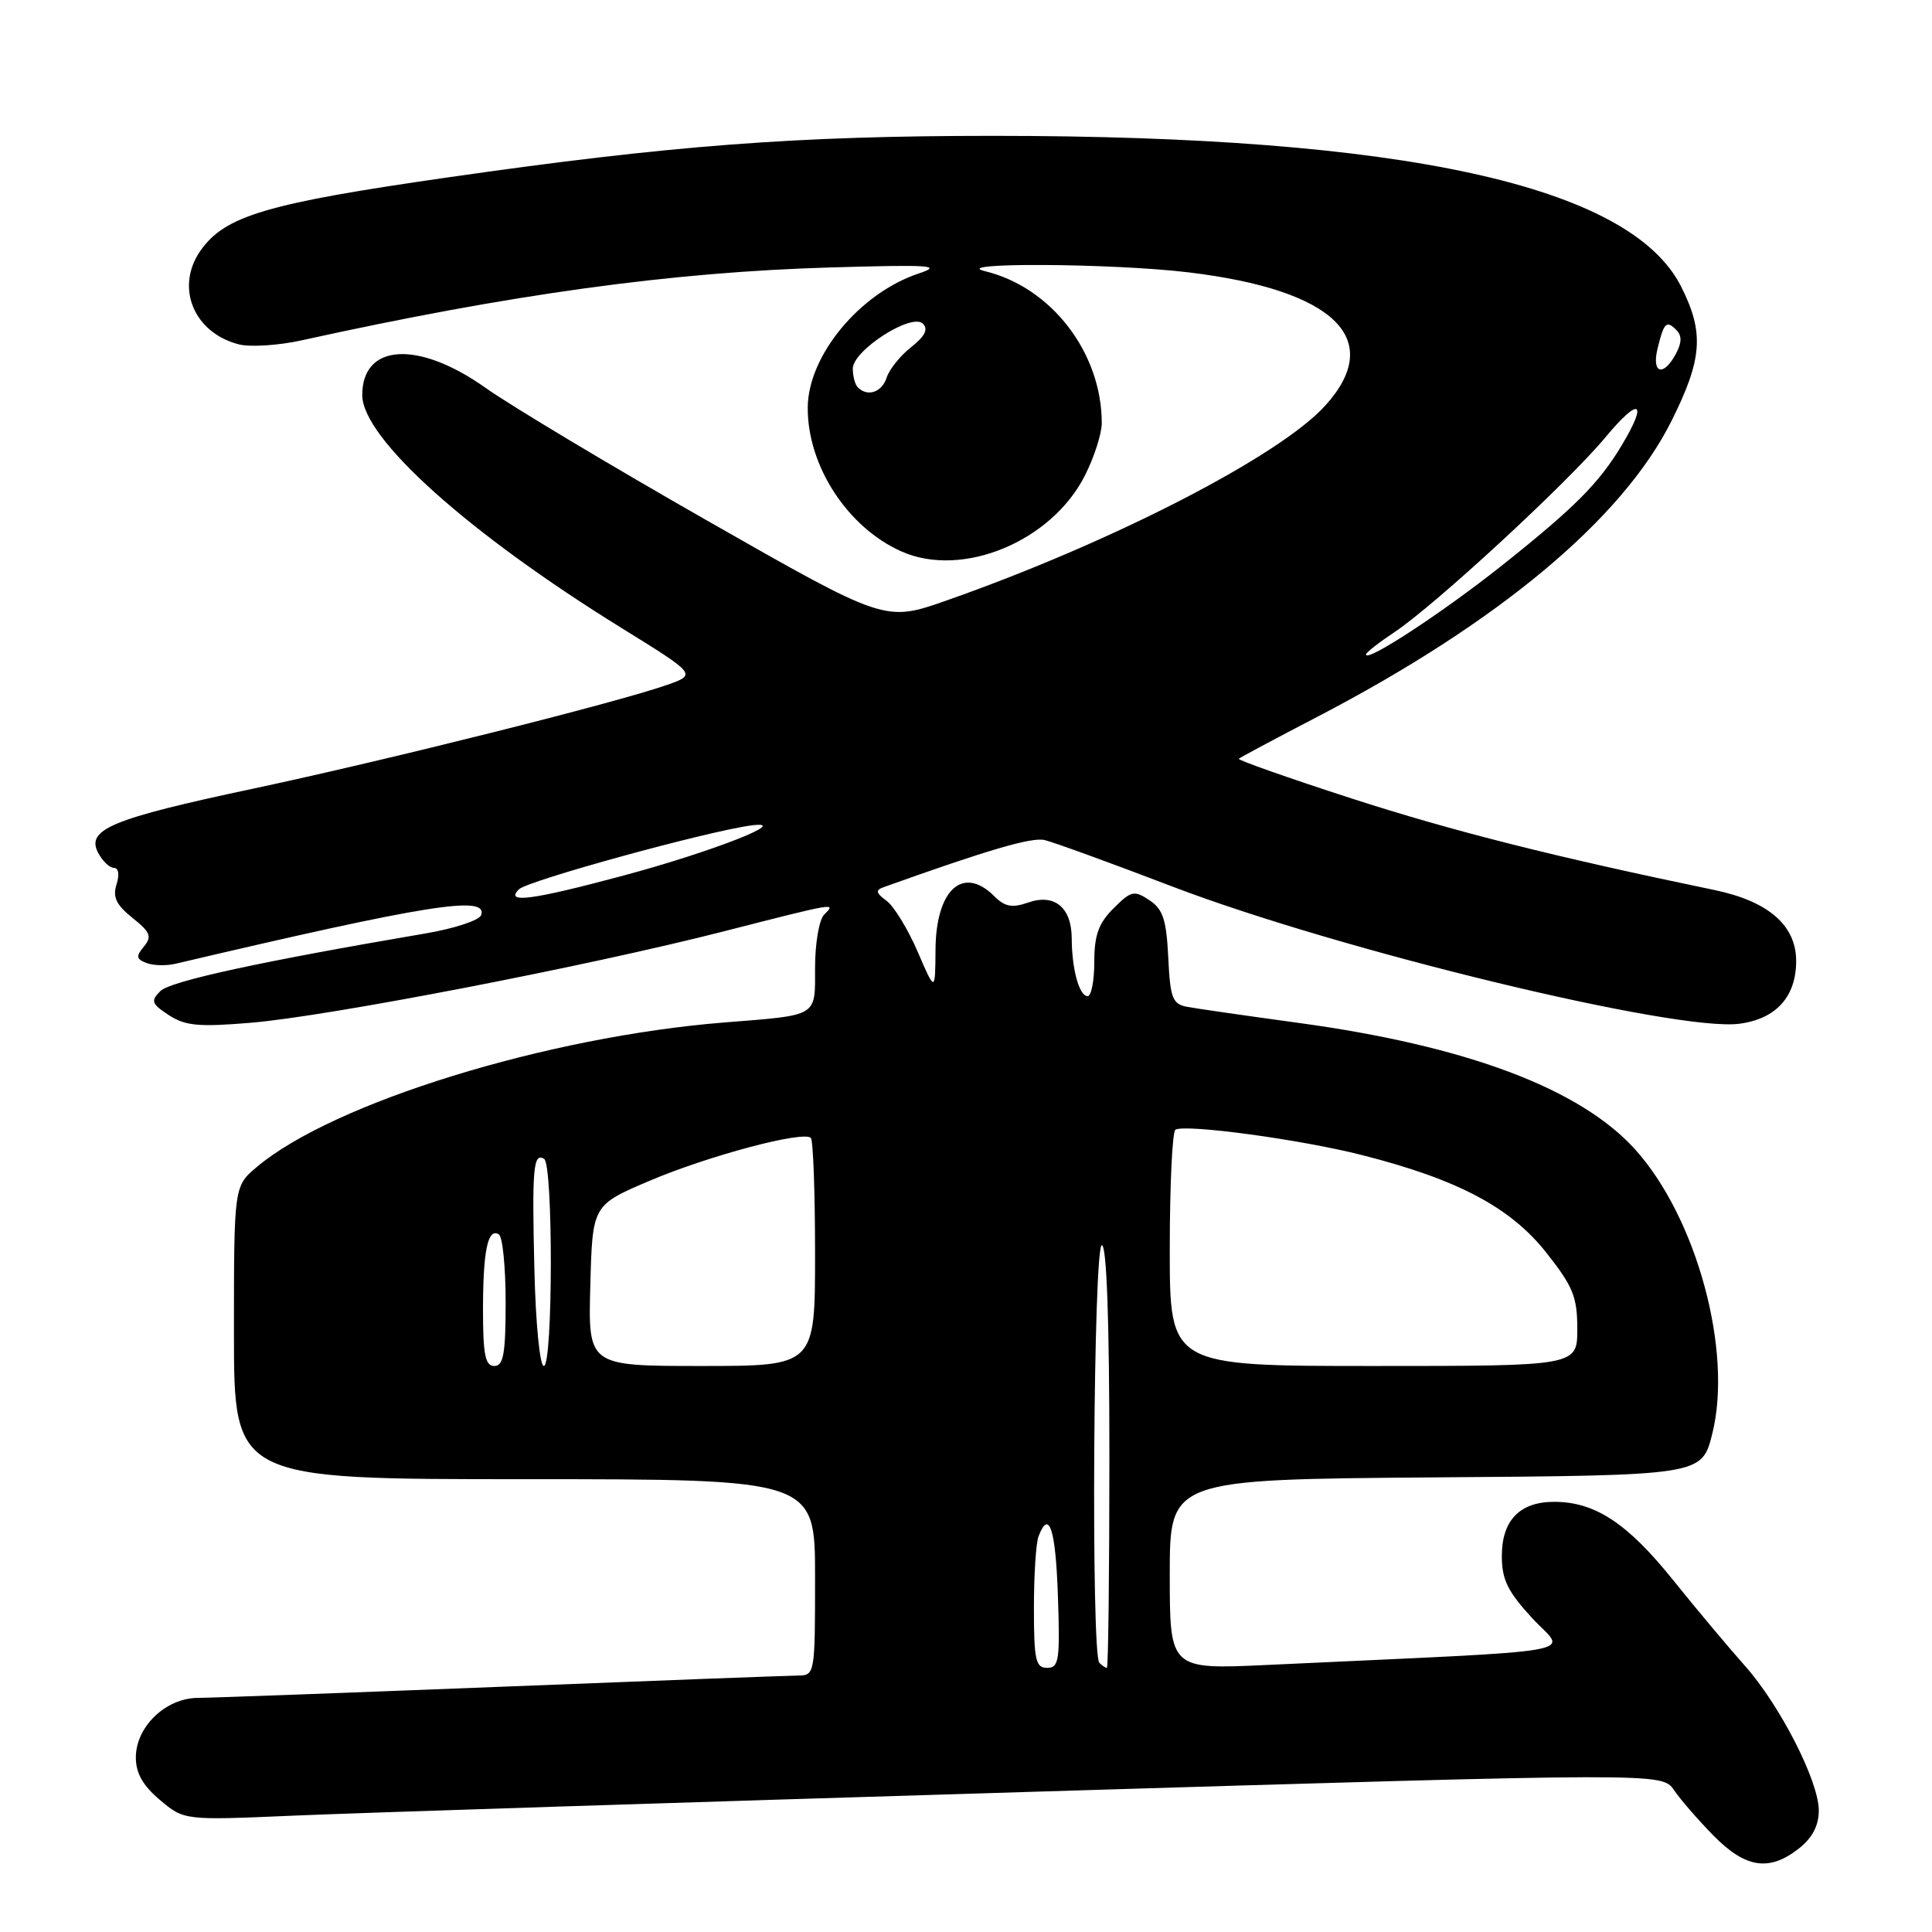 <?xml version="1.0" encoding="UTF-8" standalone="no"?>
<!DOCTYPE svg PUBLIC "-//W3C//DTD SVG 1.1//EN" "http://www.w3.org/Graphics/SVG/1.1/DTD/svg11.dtd" >
<svg xmlns="http://www.w3.org/2000/svg" xmlns:xlink="http://www.w3.org/1999/xlink" version="1.1" viewBox="0 0 256 256">
 <g >
 <path fill="currentColor"
d=" M 238.37 244.93 C 240.15 243.52 241.00 241.90 241.00 239.90 C 241.00 236.00 235.82 225.88 231.16 220.67 C 229.11 218.37 224.84 213.28 221.68 209.35 C 215.63 201.82 211.34 199.00 205.93 199.00 C 201.37 199.00 199.00 201.46 199.00 206.18 C 199.00 209.30 199.77 210.88 203.02 214.41 C 207.52 219.29 211.65 218.56 168.00 220.61 C 155.00 221.22 155.00 221.22 155.00 208.62 C 155.00 196.03 155.00 196.03 190.25 195.76 C 225.50 195.50 225.50 195.50 226.88 190.00 C 229.63 179.06 224.82 161.34 216.65 152.29 C 209.36 144.23 194.31 138.57 172.00 135.53 C 165.12 134.59 158.51 133.64 157.30 133.41 C 155.35 133.04 155.06 132.26 154.80 126.86 C 154.55 121.84 154.10 120.47 152.30 119.28 C 150.28 117.94 149.88 118.03 147.55 120.36 C 145.56 122.34 145.00 123.92 145.00 127.45 C 145.00 129.95 144.60 132.00 144.12 132.00 C 143.01 132.00 142.03 128.46 142.01 124.37 C 142.00 120.23 139.72 118.36 136.21 119.60 C 134.11 120.33 133.15 120.15 131.77 118.77 C 127.61 114.61 124.02 117.85 123.96 125.82 C 123.92 131.50 123.92 131.50 121.58 126.07 C 120.29 123.09 118.44 120.06 117.46 119.35 C 116.05 118.31 115.97 117.95 117.10 117.55 C 130.87 112.62 136.69 110.91 138.41 111.31 C 139.56 111.58 147.14 114.33 155.26 117.44 C 177.49 125.94 222.15 136.75 230.49 135.65 C 235.34 135.01 238.00 132.07 238.00 127.34 C 238.00 122.61 234.32 119.42 227.16 117.93 C 205.91 113.52 192.53 110.14 179.15 105.82 C 170.72 103.09 163.97 100.71 164.15 100.54 C 164.34 100.36 169.00 97.87 174.50 95.01 C 198.53 82.51 214.97 68.79 221.47 55.80 C 225.59 47.56 225.84 44.08 222.75 37.96 C 216.00 24.59 185.95 18.00 131.66 18.00 C 105.49 18.00 88.93 19.26 59.39 23.50 C 35.36 26.95 29.80 28.59 26.57 33.21 C 23.17 38.06 25.67 44.13 31.69 45.64 C 33.19 46.01 36.92 45.77 39.96 45.10 C 67.66 38.99 89.00 36.05 110.00 35.44 C 123.38 35.05 124.98 35.16 121.73 36.24 C 113.92 38.84 107.07 47.12 107.03 54.00 C 106.98 61.74 112.33 69.94 119.50 73.09 C 127.55 76.64 139.34 71.74 143.75 63.02 C 144.99 60.58 146.00 57.43 145.99 56.04 C 145.97 46.71 139.30 38.05 130.50 35.93 C 125.62 34.75 147.46 34.88 157.50 36.09 C 176.87 38.42 183.57 44.95 175.60 53.75 C 169.52 60.46 147.30 71.89 125.39 79.58 C 117.28 82.42 117.28 82.42 93.89 69.09 C 81.03 61.76 67.72 53.79 64.32 51.38 C 55.42 45.07 48.00 45.51 48.00 52.35 C 48.00 58.05 62.01 70.63 82.40 83.24 C 92.30 89.37 92.30 89.37 88.40 90.75 C 81.76 93.09 51.35 100.71 33.50 104.51 C 14.73 108.50 11.35 109.91 13.02 113.03 C 13.60 114.12 14.53 115.00 15.10 115.00 C 15.71 115.00 15.85 115.90 15.44 117.19 C 14.91 118.87 15.40 119.90 17.55 121.62 C 19.93 123.52 20.16 124.10 19.07 125.42 C 17.99 126.71 18.05 127.08 19.40 127.60 C 20.30 127.95 22.04 127.99 23.27 127.70 C 56.66 119.85 64.63 118.58 63.76 121.25 C 63.53 121.94 60.23 123.03 56.42 123.68 C 34.50 127.41 22.57 130.01 21.25 131.32 C 19.94 132.63 20.07 133.00 22.37 134.51 C 24.54 135.93 26.34 136.10 33.24 135.52 C 43.43 134.68 77.89 128.02 95.86 123.42 C 111.00 119.55 110.82 119.58 109.20 121.20 C 108.54 121.86 108.00 125.00 108.00 128.18 C 108.00 134.81 108.54 134.48 96.00 135.48 C 72.49 137.36 44.15 146.11 34.04 154.62 C 31.00 157.18 31.00 157.18 31.00 176.59 C 31.00 196.00 31.00 196.00 69.50 196.00 C 108.00 196.00 108.00 196.00 108.00 209.00 C 108.00 221.81 107.97 222.00 105.75 222.02 C 104.51 222.03 86.85 222.69 66.50 223.50 C 46.15 224.30 28.02 224.97 26.20 224.98 C 21.95 225.01 18.00 228.81 18.00 232.87 C 18.00 234.96 18.93 236.60 21.20 238.51 C 24.40 241.21 24.40 241.21 38.95 240.58 C 46.95 240.23 91.02 238.81 136.87 237.42 C 220.23 234.89 220.23 234.89 221.81 237.19 C 222.67 238.46 225.04 241.19 227.07 243.25 C 231.31 247.55 234.44 248.02 238.37 244.93 Z  M 137.00 213.08 C 137.00 208.73 137.27 204.45 137.61 203.58 C 139.01 199.91 139.88 202.59 140.18 211.50 C 140.47 220.01 140.32 221.00 138.75 221.00 C 137.23 221.00 137.00 219.96 137.00 213.08 Z  M 145.67 220.33 C 144.55 219.22 144.88 165.00 146.00 165.00 C 146.64 165.00 147.00 175.00 147.00 193.00 C 147.00 208.40 146.85 221.00 146.67 221.00 C 146.48 221.00 146.03 220.70 145.67 220.33 Z  M 64.00 173.58 C 64.00 165.71 64.64 162.66 66.10 163.56 C 66.60 163.87 67.00 167.92 67.00 172.56 C 67.00 179.40 66.71 181.00 65.50 181.00 C 64.30 181.00 64.00 179.51 64.00 173.58 Z  M 70.81 168.25 C 70.48 154.76 70.67 152.68 72.10 153.56 C 73.31 154.31 73.27 181.00 72.06 181.00 C 71.53 181.00 70.98 175.35 70.81 168.25 Z  M 78.22 170.35 C 78.50 159.69 78.50 159.69 86.05 156.47 C 93.82 153.16 106.46 149.79 107.44 150.78 C 107.75 151.08 108.00 158.01 108.00 166.17 C 108.00 181.00 108.00 181.00 92.97 181.00 C 77.93 181.00 77.93 181.00 78.22 170.35 Z  M 155.00 165.56 C 155.00 157.07 155.34 149.93 155.75 149.69 C 157.12 148.92 172.39 150.99 180.50 153.06 C 193.19 156.29 200.15 159.98 204.90 165.99 C 208.44 170.47 209.00 171.85 209.00 176.09 C 209.00 181.00 209.00 181.00 182.00 181.00 C 155.00 181.00 155.00 181.00 155.00 165.56 Z  M 68.76 117.84 C 69.91 116.69 93.64 110.17 99.50 109.38 C 105.19 108.62 94.41 112.85 82.60 116.02 C 70.48 119.27 66.85 119.75 68.76 117.84 Z  M 181.00 86.73 C 181.00 86.47 182.69 85.15 184.75 83.78 C 190.14 80.20 207.76 63.93 212.75 57.92 C 217.24 52.51 218.42 53.11 214.89 59.00 C 211.89 64.02 208.62 67.29 199.00 74.94 C 191.17 81.16 181.00 87.82 181.00 86.73 Z  M 113.67 51.33 C 113.30 50.97 113.00 49.85 113.00 48.85 C 113.00 46.43 120.81 41.41 122.29 42.89 C 123.03 43.63 122.56 44.55 120.73 46.00 C 119.29 47.13 117.84 48.94 117.49 50.03 C 116.87 51.98 114.96 52.63 113.67 51.33 Z  M 219.62 46.25 C 220.47 42.73 220.80 42.40 222.11 43.71 C 222.88 44.48 222.86 45.39 222.06 46.89 C 220.43 49.94 218.84 49.52 219.62 46.25 Z "/>
</g>
</svg>